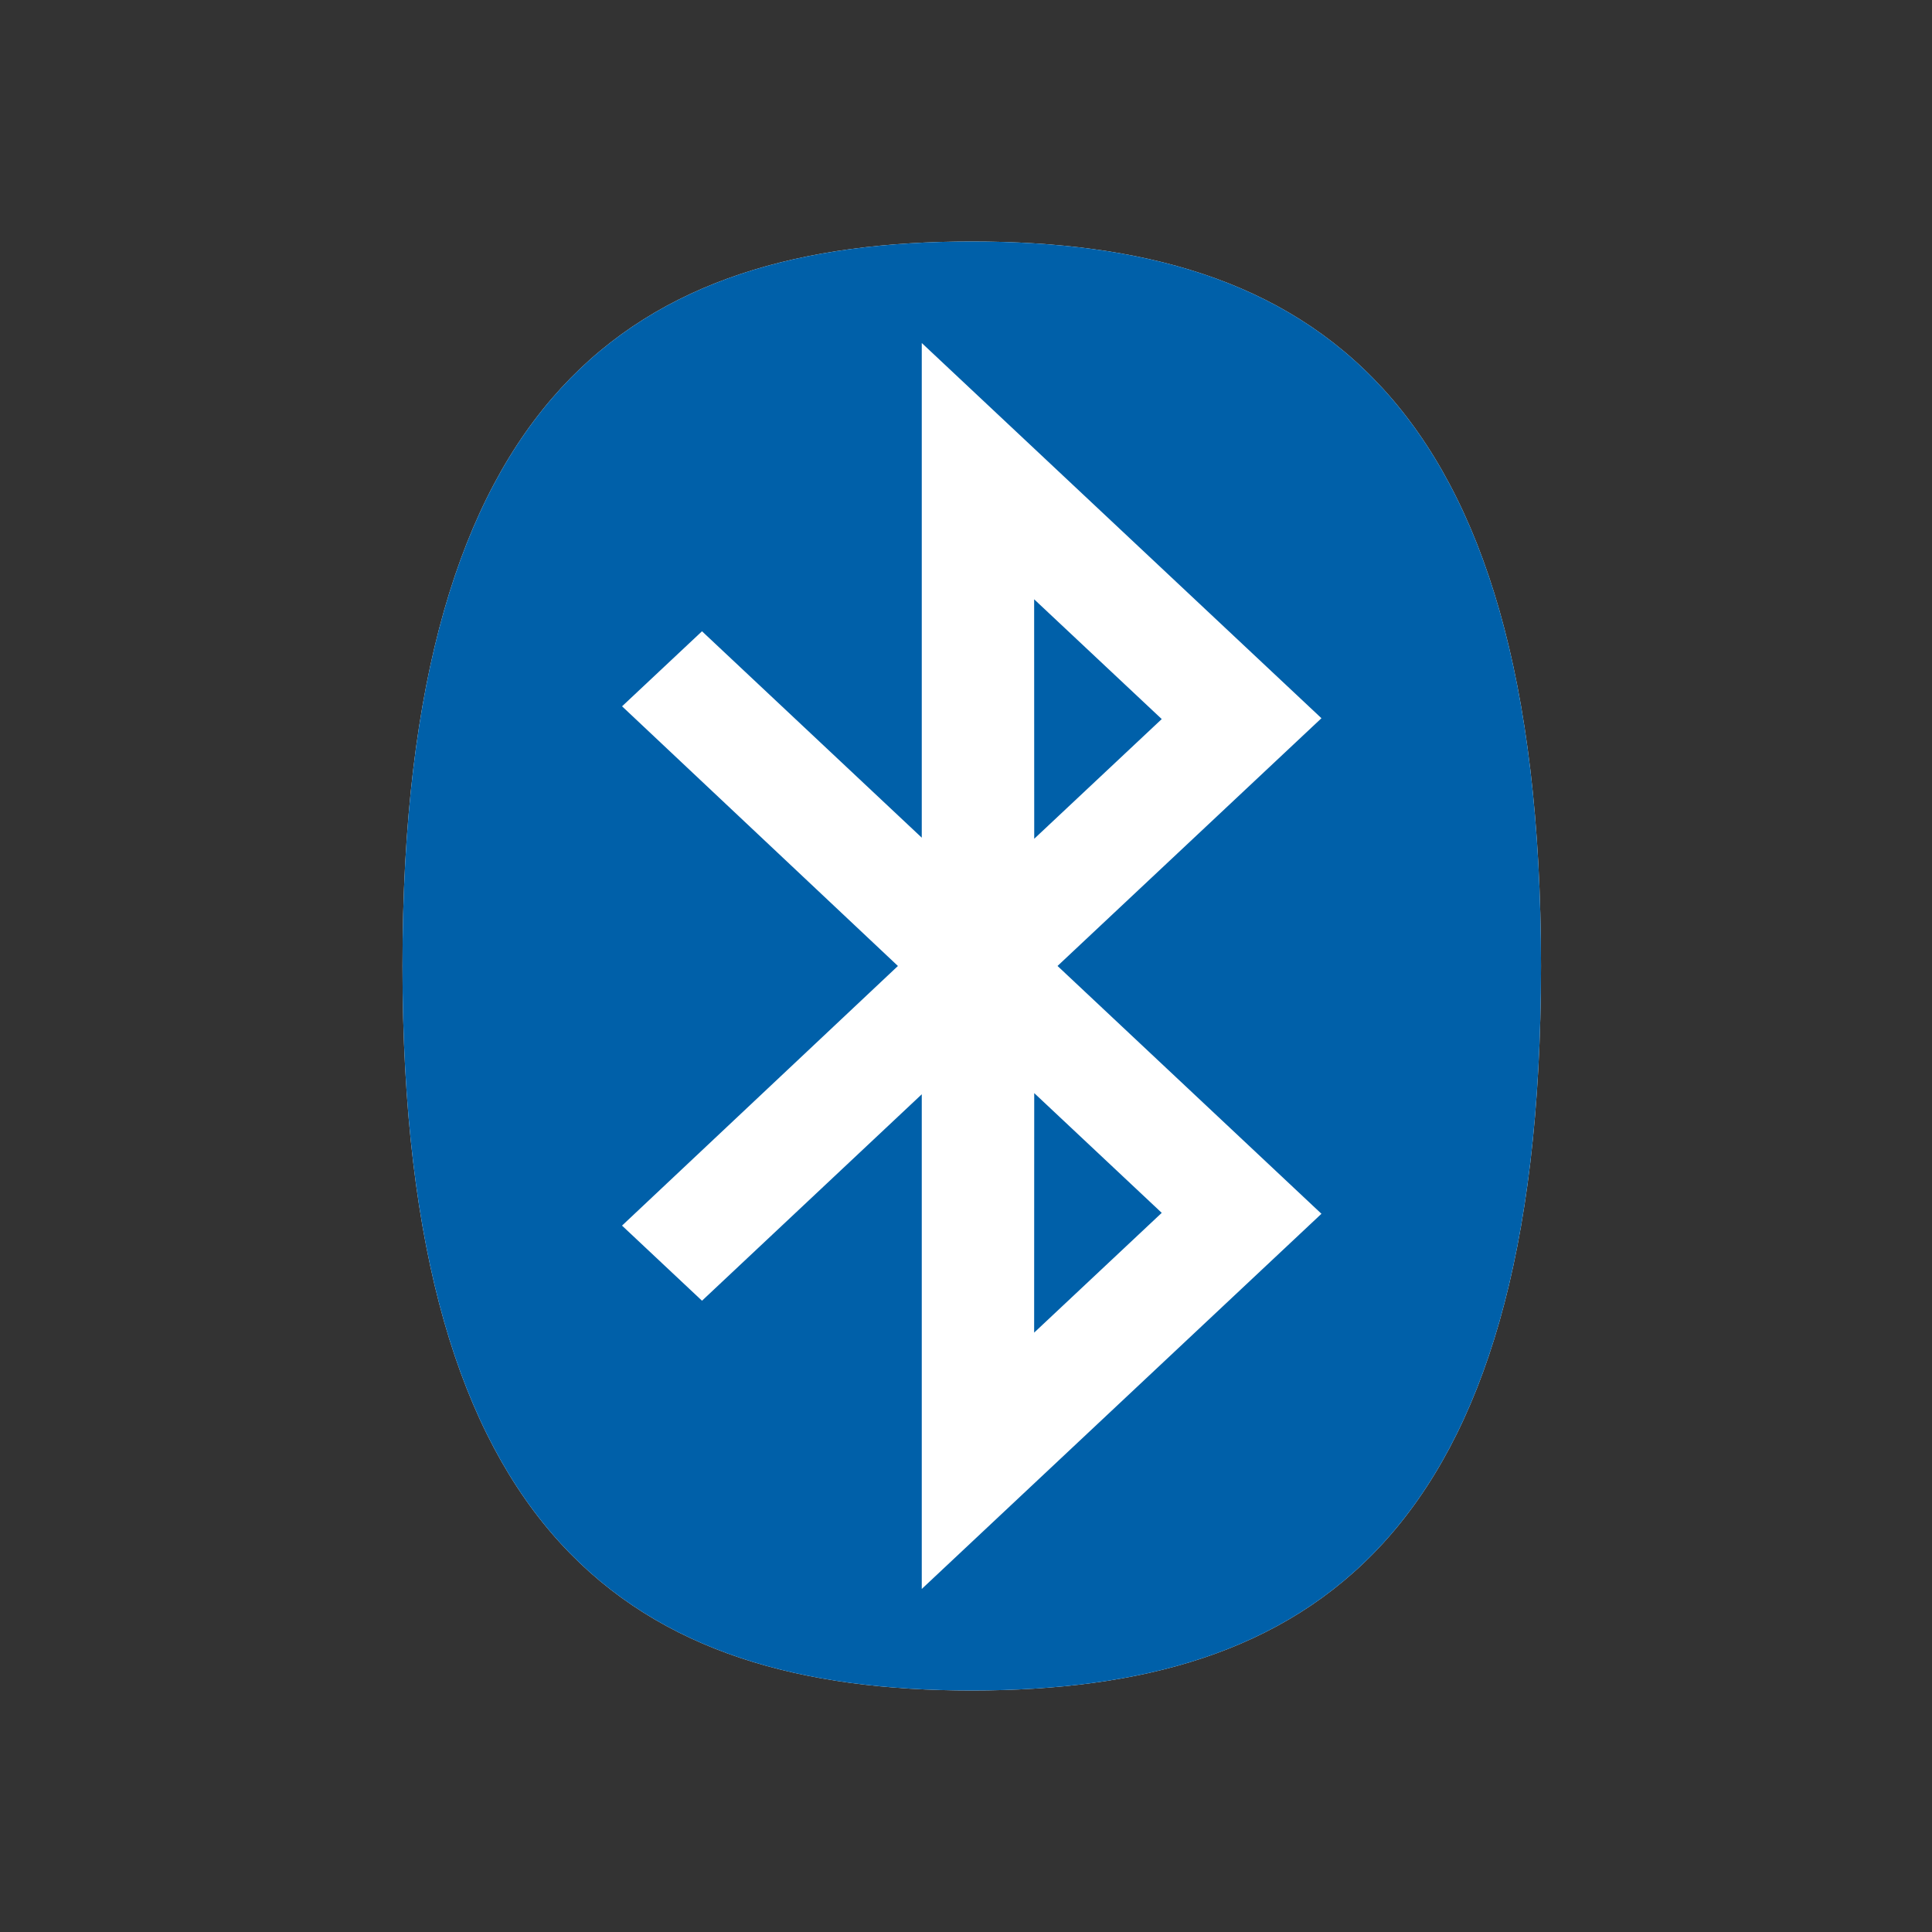 <svg xmlns="http://www.w3.org/2000/svg" width="48" height="48" fill="none"><rect width="100%" height="100%" fill="#333333" stroke="none"/><path fill="#fff" d="M24.144 42c8.373 0 14.142-3.734 14.142-18S32.516 6 24.144 6 10 9.734 10 24s5.772 18 14.144 18Z"/><path fill="#0060A9" d="m25.693 14.889 3.17 2.976-3.168 2.974-.002-5.95Zm0 18.22 3.17-2.976-3.168-2.975-.002 5.95Zm-3.385-9.11-6.853-6.451 1.986-1.864 5.46 5.128V8.522l9.93 9.322-6.557 6.155 6.557 6.157-9.93 9.321v-12.29l-5.46 5.129-1.987-1.866L22.308 24ZM24.144 42c8.373 0 14.142-3.734 14.142-18S32.516 6 24.144 6 10 9.734 10 24s5.772 18 14.144 18Z"/></svg>